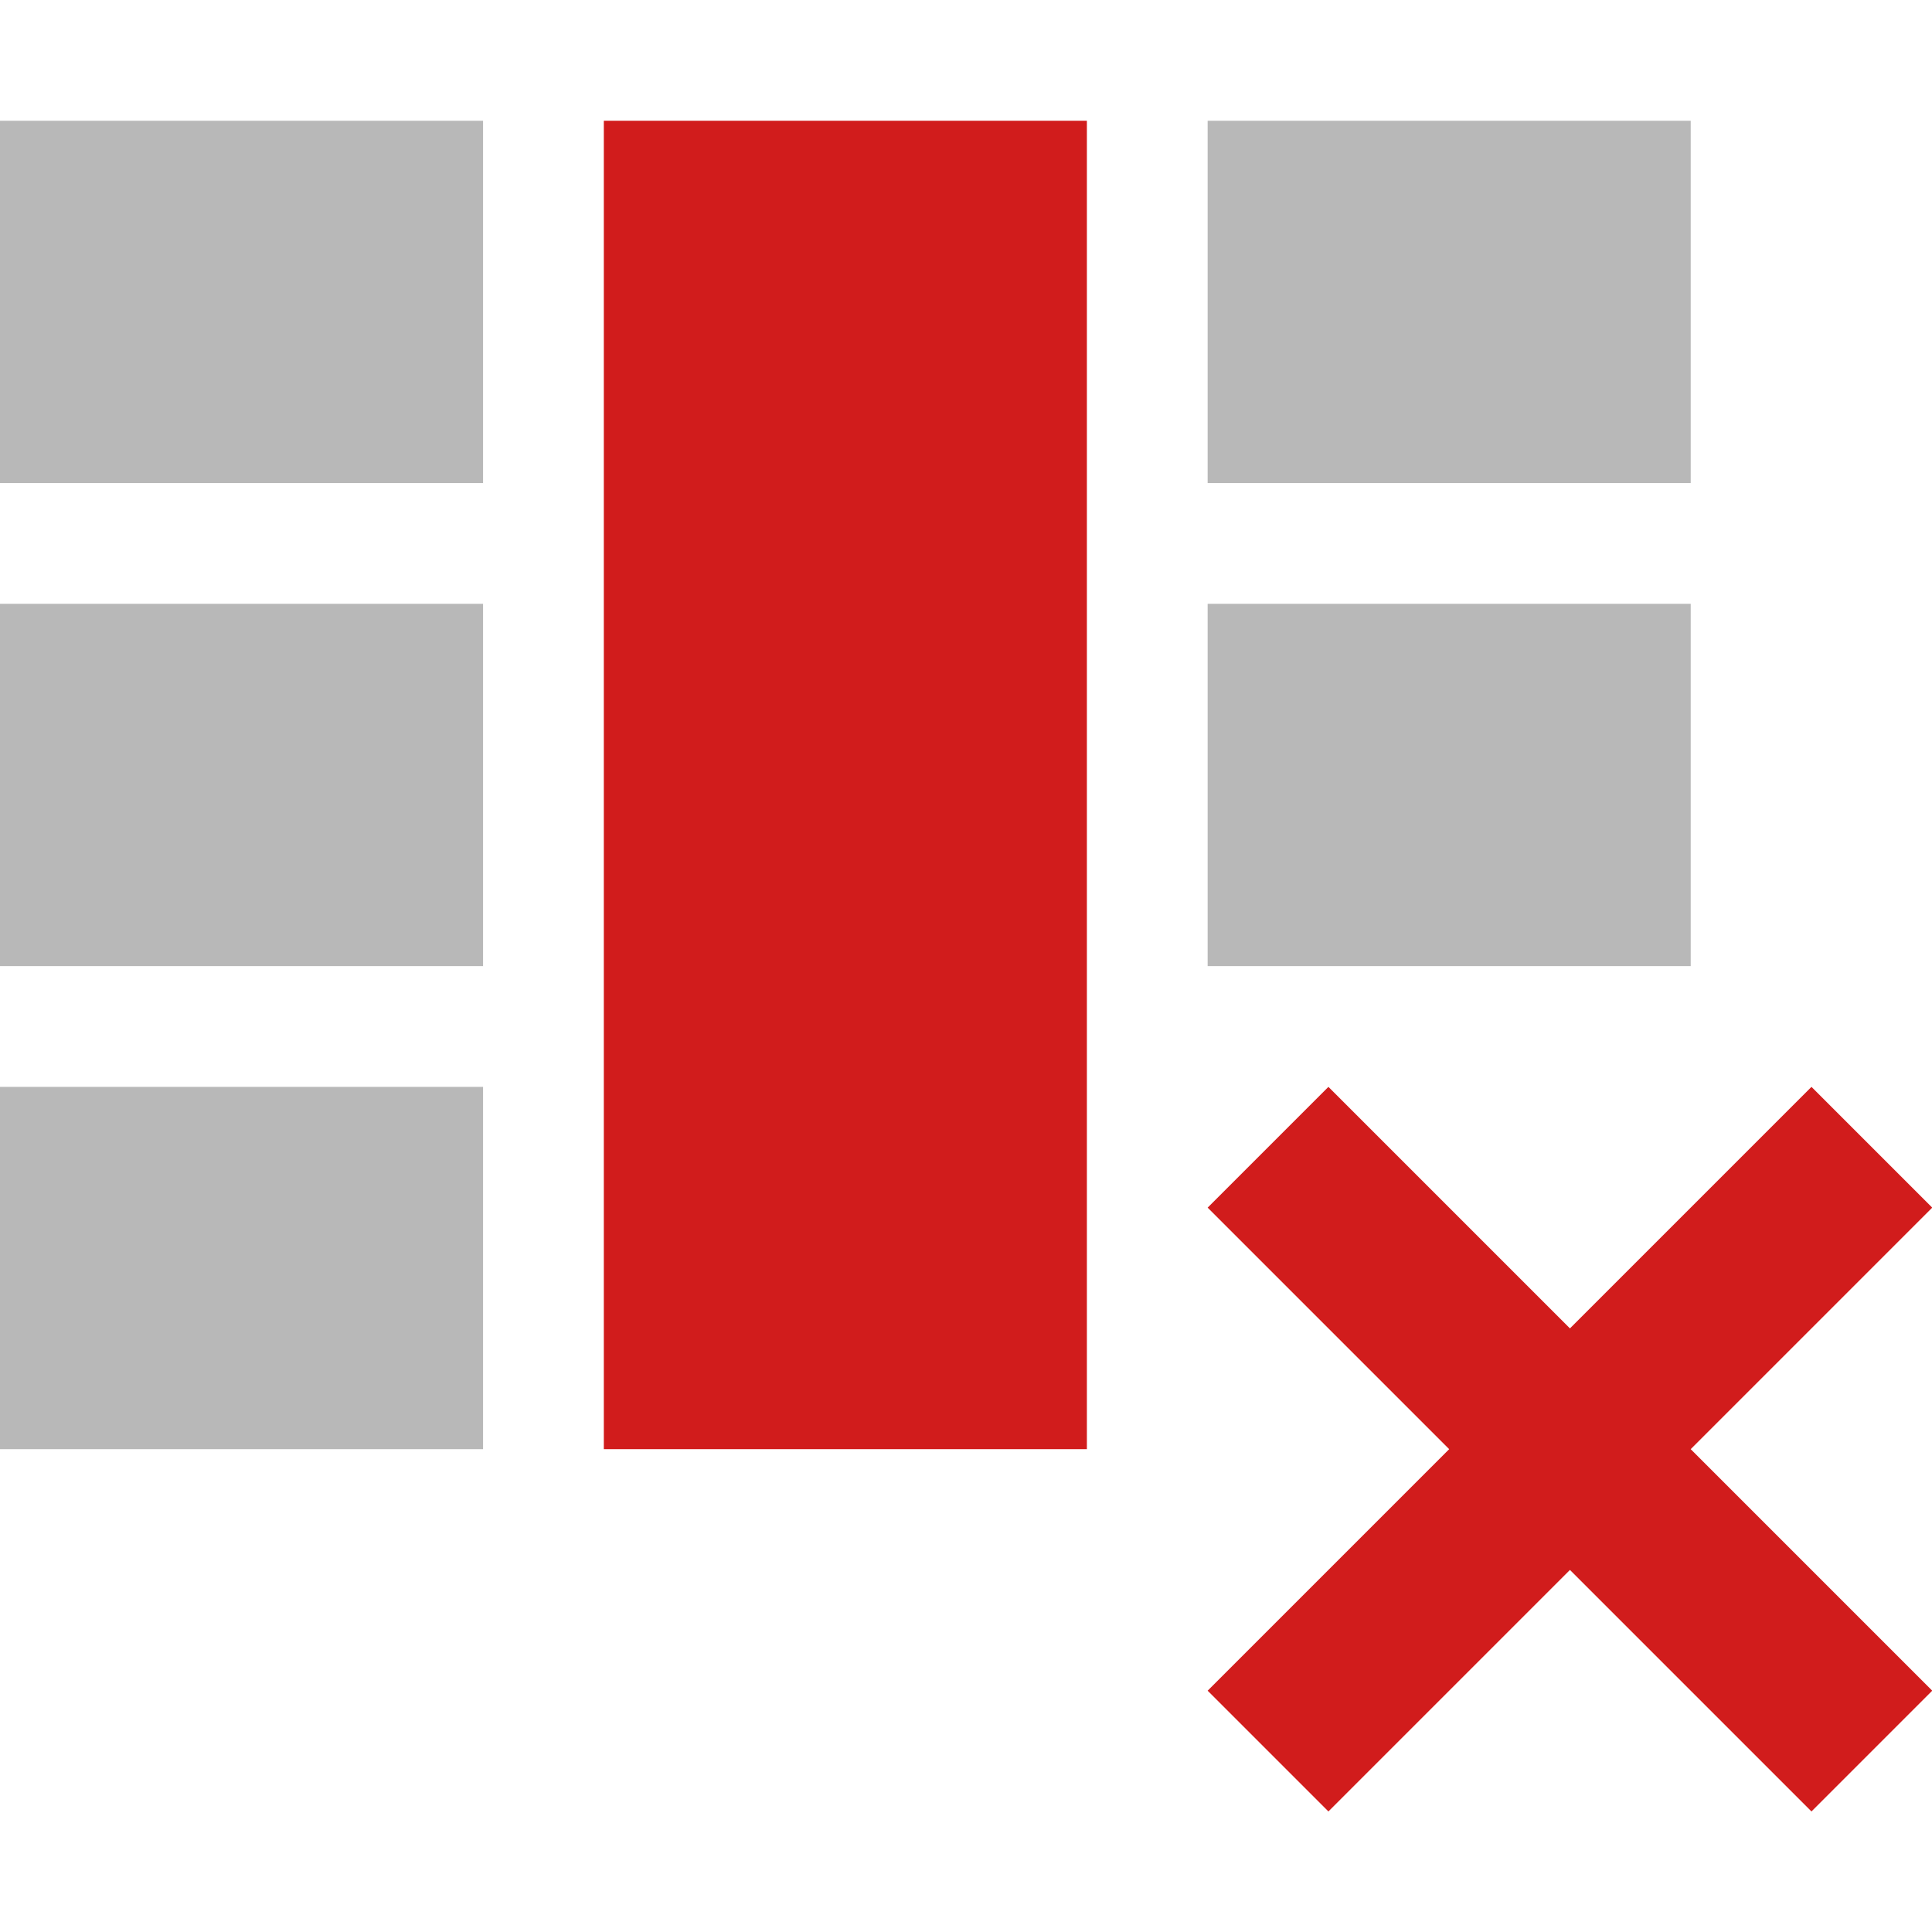 ﻿<?xml version='1.0' encoding='UTF-8'?>
<svg viewBox="0 -2 32 32" xmlns="http://www.w3.org/2000/svg" xmlns:xlink="http://www.w3.org/1999/xlink">
  <g transform="translate(0, 0)">
    <g transform="matrix(1.143, 0, 0, 1.143, 0, 0)">
      <g id="Remove_Table_Columns" transform="translate(0, -3.5)" style="enable-background:new 0 0 32 32">
        <g transform="matrix(0.875, 0, 0, 0.875, 0, 0)">
          <g class="st0">
            <path d="M20, 4L28, 4L28, 10L20, 10L20, 4zM8, 10L8, 4L0, 4L0, 10L8, 10zM8, 18L8, 12L0, 12L0, 18L8, 18zM28, 18L28, 12L20, 12L20, 18L28, 18zM8, 26L8, 20L0, 20L0, 26L8, 26z" fill="#727272" opacity="0.5" id="Table_7_" class="Black" />
          </g>
        </g>
      </g>
    </g>
  </g>
  <g transform="translate(0, 0)">
    <g transform="matrix(1.143, 0, 0, 1.143, 0, 0)">
      <g id="Remove_Table_Columns" transform="translate(0, -3.5)" style="enable-background:new 0 0 32 32">
        <g transform="matrix(0.875, 0, 0, 0.875, 0, 0)">
          <rect x="10" y="4" width="8" height="22" fill="#D11C1C" class="Red" />
        </g>
      </g>
    </g>
  </g>
  <g transform="translate(0, 0)">
    <g transform="matrix(1.143, 0, 0, 1.143, 0, 0)">
      <g id="Remove_Table_Columns" transform="translate(0, -3.5)" style="enable-background:new 0 0 32 32">
        <g transform="matrix(0.875, 0, 0, 0.875, 0, 0)">
          <polygon points="32,22 30,20 26,24 22,20 20,22 24,26 20,30 22,32 26,28 30,32 32,30 28,26 " fill="#D11C1C" class="Red" />
        </g>
      </g>
    </g>
  </g>
</svg>